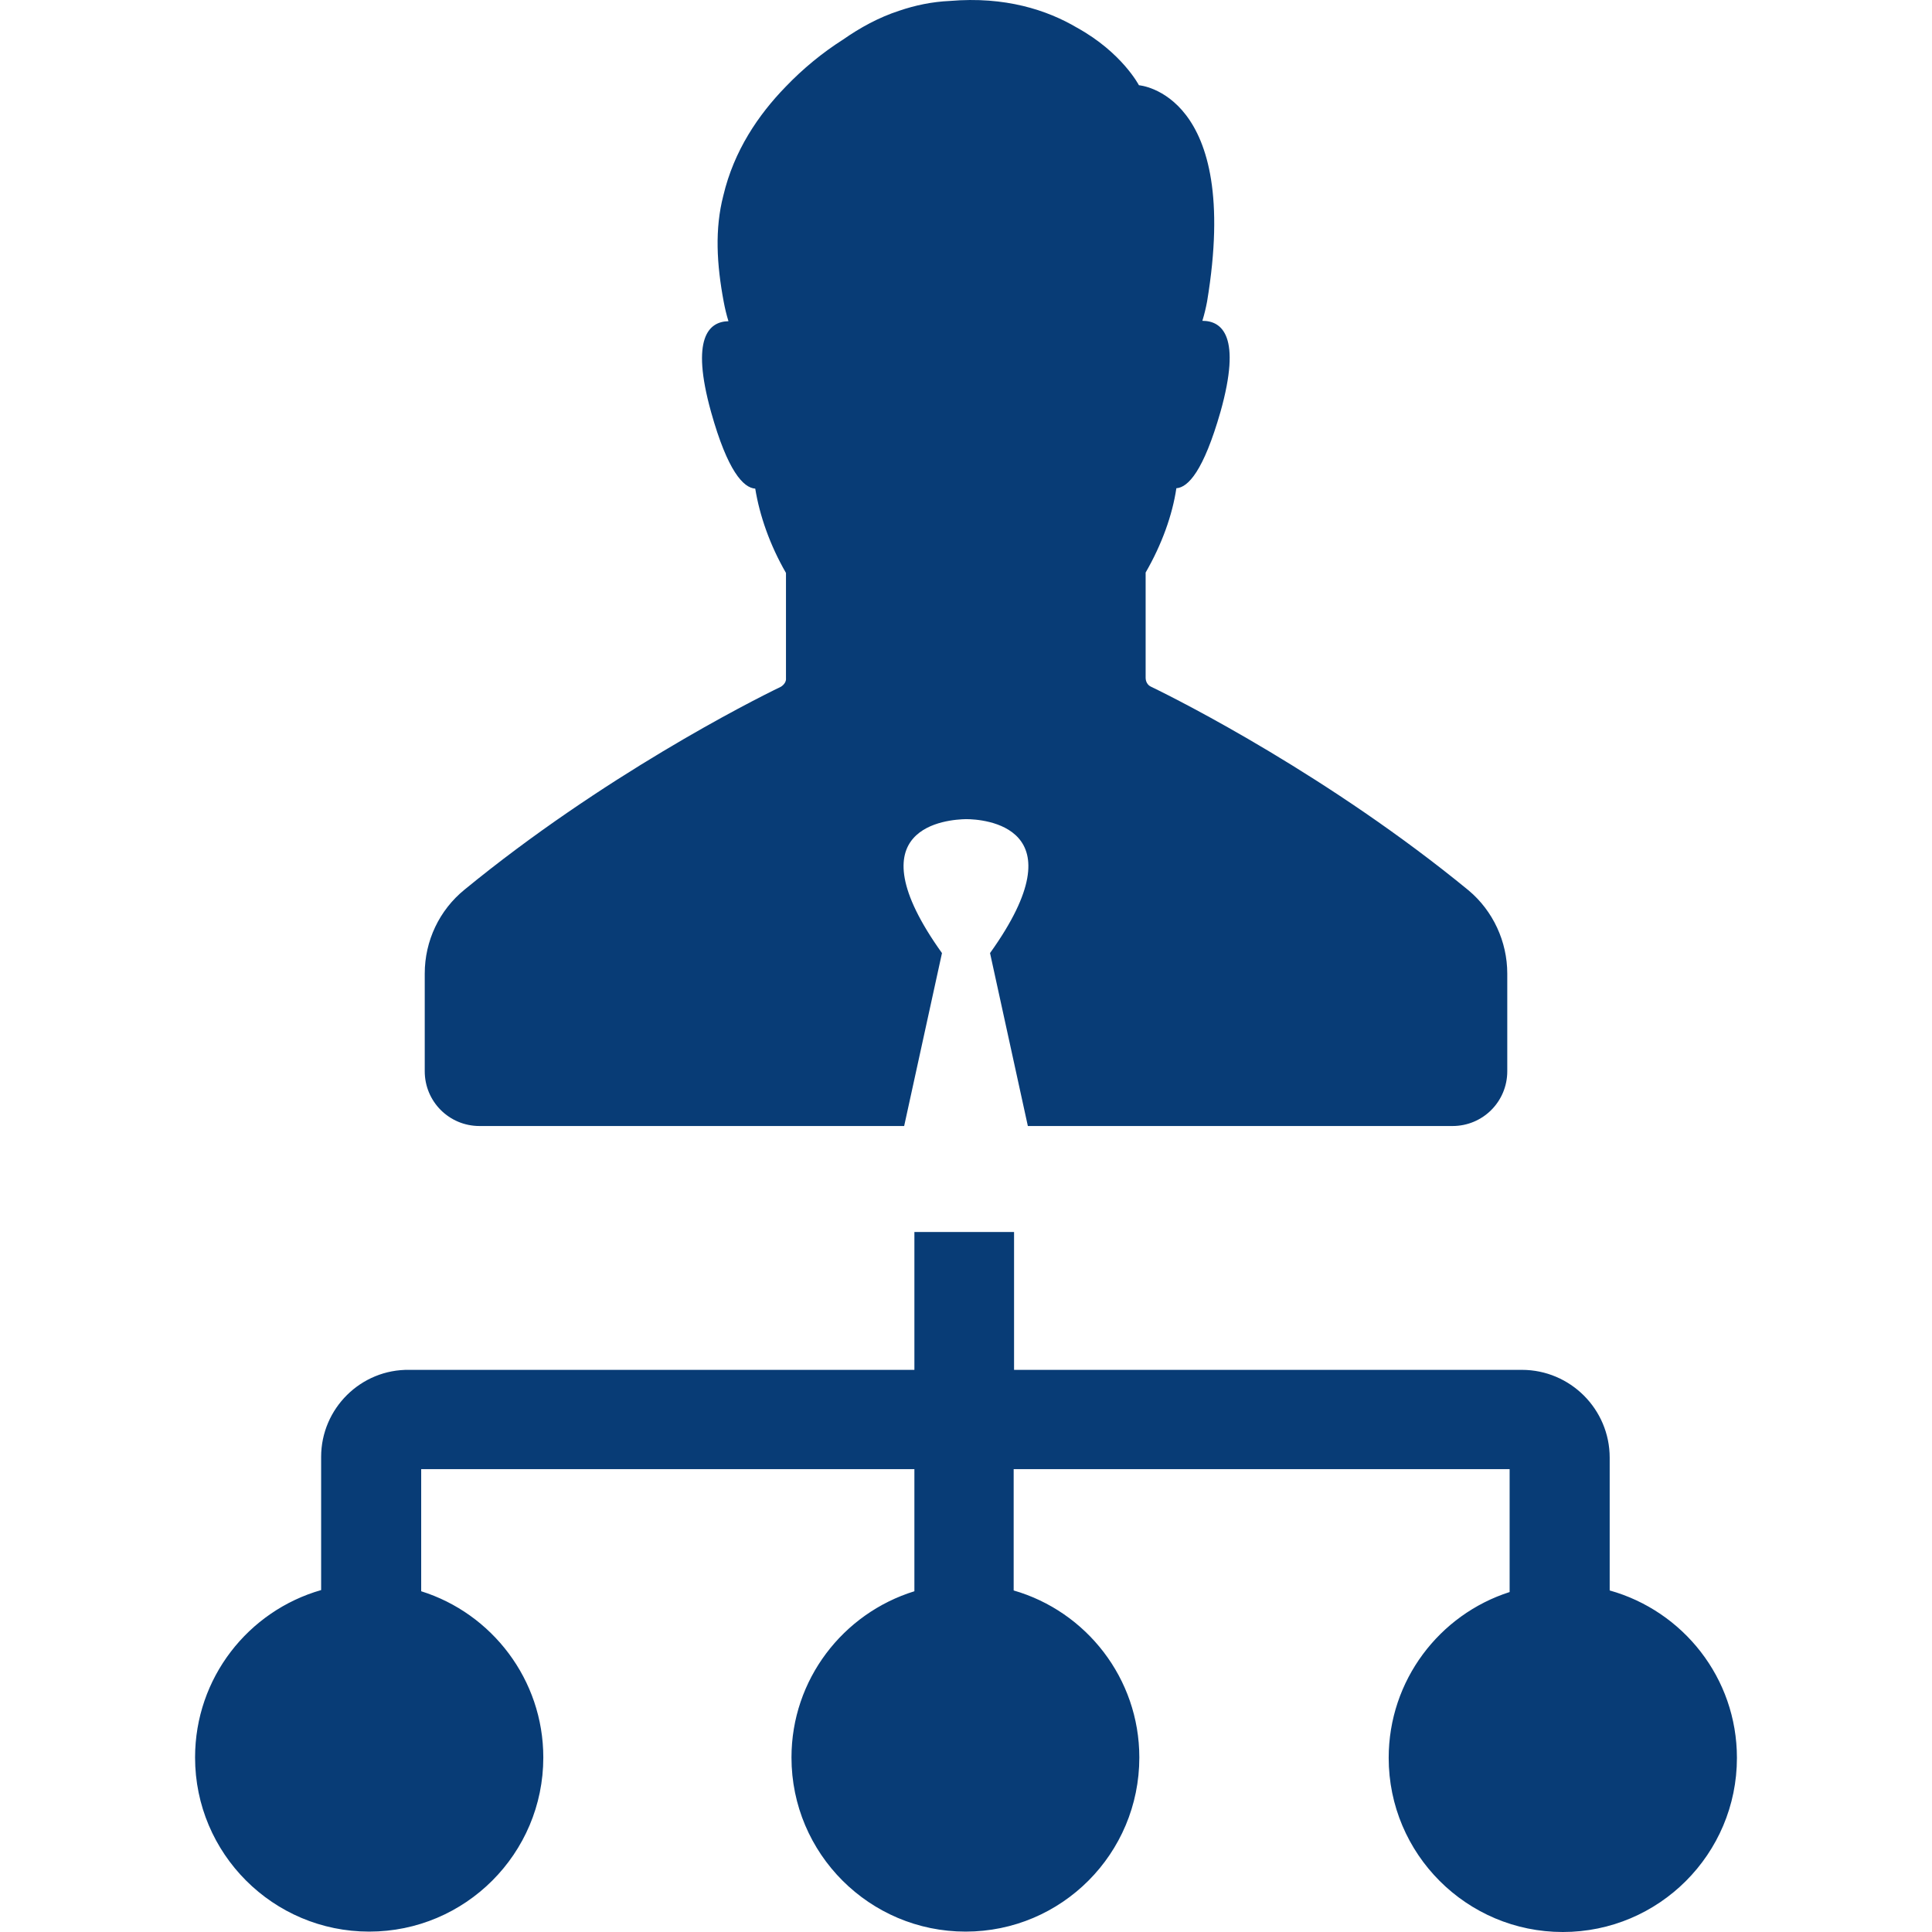 <?xml version="1.0"?>
<svg xmlns="http://www.w3.org/2000/svg" xmlns:xlink="http://www.w3.org/1999/xlink" version="1.1" id="Layer_1" x="0px" y="0px" viewBox="0 0 490.438 490.438" style="enable-background:new 0 0 490.438 490.438;" xml:space="preserve" width="512px" height="512px"><g><g>
	<g>
		<path d="M408.619,403.738v-33.7c0-12.3-10-22.3-22.3-22.3h-128.9v-35h-25.3v35h-128.2c-12.3-0.2-22.4,9.8-22.4,22.1v33.8    c-18.5,5.3-32,22.3-32,42.5c0,24.4,19.8,44.2,44.2,44.2c24.4,0,44.2-19.8,44.2-44.2c0-19.8-13.1-36.6-31-42.2v-31h125.2v31    c-18.1,5.6-31.2,22.4-31.2,42.2c0,24.4,19.8,44.2,44.2,44.2c24.4,0,44.1-19.8,44.1-44.2c0-20.1-13.5-37.1-31.9-42.4v-30.8h125.9    v31.2c-17.8,5.7-30.7,22.4-30.7,42.1c0,24.4,19.8,44.2,44.2,44.2s44.2-19.8,44.2-44.2    C440.919,425.938,427.219,408.938,408.619,403.738z" data-original="#000000" class="active-path" data-old_color="#000000" fill="#083C76"/>
	</g>
</g><g>
	<g>
		<path d="M372.819,226.038c-35.1-28.8-72.9-48-80.6-51.7c-0.9-0.4-1.4-1.3-1.4-2.3v-26.7c4.1-7.1,6.8-14.6,7.8-21.4    c3-0.2,6.9-4.4,11.2-19.4c5.4-19.2,0.4-23.1-4.6-23.1c0.5-1.6,0.9-3.3,1.2-4.9c8.8-53-17.3-54.9-17.3-54.9s-4.3-8.3-15.7-14.6    c-7.6-4.5-18.3-8-32.3-6.8c-4.5,0.2-8.8,1.1-12.9,2.5c-5.2,1.7-9.9,4.3-14.2,7.3c-5.2,3.3-10.2,7.4-14.6,12    c-6.9,7.1-13.1,16.2-15.8,27.6c-2.2,8.5-1.7,17.4,0.1,27c0.3,1.6,0.7,3.3,1.2,4.9c-4.9,0.1-9.7,4.1-4.4,23.1    c4.2,15,8.2,19.2,11.2,19.4c1.1,6.8,3.7,14.3,7.8,21.4v26.7c0.1,0.9-0.5,1.7-1.3,2.2c-7.7,3.7-45.3,22.8-80.3,51.5    c-6.4,5.2-10.1,13-10.1,21.3v24.8c0,7.7,6.2,13.9,13.9,13.9h107.8l9.6-43.9c-23.2-32.4,1.7-33.9,6.1-34c4.3,0,29.3,1.6,6.1,34    l9.6,43.9h107.8c7.7,0,13.9-6.2,13.9-13.9v-24.8C382.619,239.038,379.019,231.238,372.819,226.038z" data-original="#000000" class="active-path" data-old_color="#000000" fill="#083C76"/>
	</g>
</g></g> </svg>
